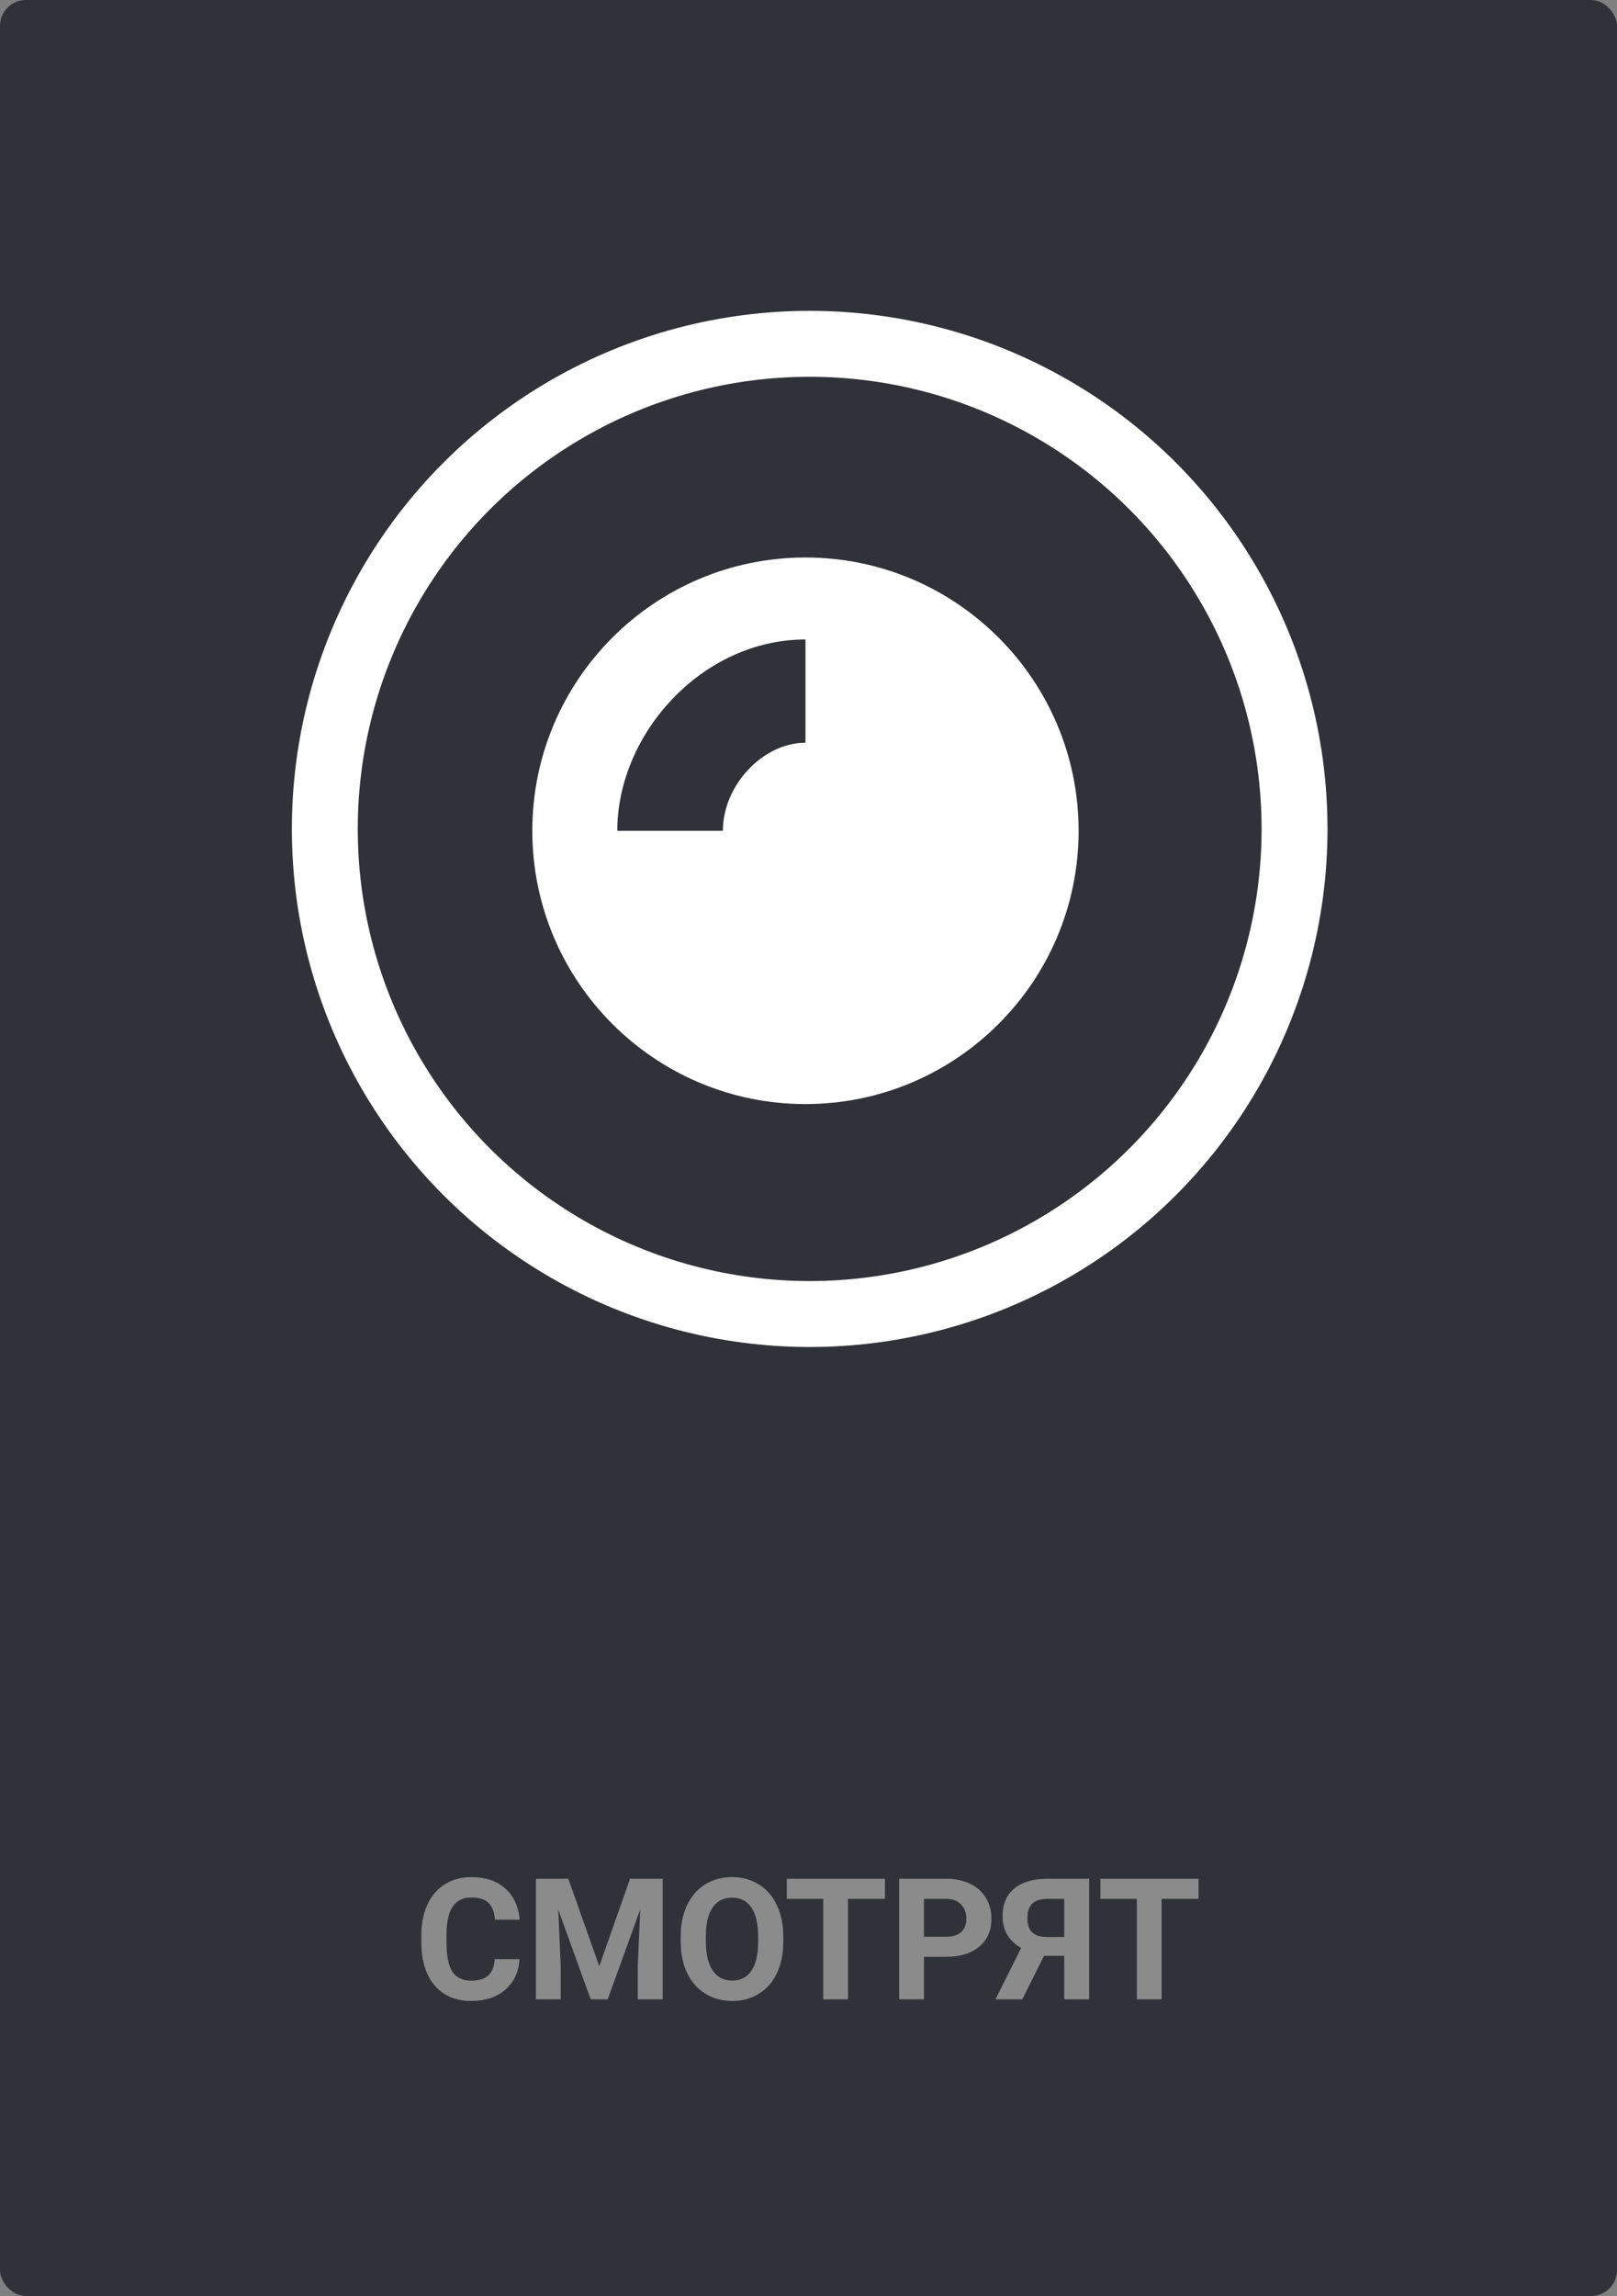 <svg width="687" height="975" viewBox="0 0 687 975" fill="none" xmlns="http://www.w3.org/2000/svg">
<rect x="0" y="0" width="687" height="975" fill="#808080" stroke="none"/>
<rect width="687" height="975" rx="11" fill="#313139"/>
<path d="M220.754 831.949C220.355 837.457 218.316 841.793 214.637 844.957C210.98 848.121 206.152 849.703 200.152 849.703C193.59 849.703 188.422 847.5 184.648 843.094C180.898 838.664 179.023 832.594 179.023 824.883V821.754C179.023 816.832 179.891 812.496 181.625 808.746C183.359 804.996 185.832 802.125 189.043 800.133C192.277 798.117 196.027 797.109 200.293 797.109C206.199 797.109 210.957 798.691 214.566 801.855C218.176 805.02 220.262 809.461 220.824 815.18H210.277C210.02 811.875 209.094 809.484 207.5 808.008C205.93 806.508 203.527 805.758 200.293 805.758C196.777 805.758 194.141 807.023 192.383 809.555C190.648 812.062 189.758 815.965 189.711 821.262V825.129C189.711 830.66 190.543 834.703 192.207 837.258C193.895 839.812 196.543 841.09 200.152 841.09C203.41 841.09 205.836 840.352 207.43 838.875C209.047 837.375 209.973 835.066 210.207 831.949H220.754ZM241.461 797.812L254.609 834.938L267.688 797.812H281.539V849H270.957V835.008L272.012 810.855L258.195 849H250.953L237.172 810.891L238.227 835.008V849H227.68V797.812H241.461ZM332.797 824.566C332.797 829.605 331.906 834.023 330.125 837.82C328.344 841.617 325.789 844.547 322.461 846.609C319.156 848.672 315.359 849.703 311.07 849.703C306.828 849.703 303.043 848.684 299.715 846.645C296.387 844.605 293.809 841.699 291.98 837.926C290.152 834.129 289.227 829.77 289.203 824.848V822.316C289.203 817.277 290.105 812.848 291.91 809.027C293.738 805.184 296.305 802.242 299.609 800.203C302.938 798.141 306.734 797.109 311 797.109C315.266 797.109 319.051 798.141 322.355 800.203C325.684 802.242 328.25 805.184 330.055 809.027C331.883 812.848 332.797 817.266 332.797 822.281V824.566ZM322.109 822.246C322.109 816.879 321.148 812.801 319.227 810.012C317.305 807.223 314.562 805.828 311 805.828C307.461 805.828 304.73 807.211 302.809 809.977C300.887 812.719 299.914 816.75 299.891 822.07V824.566C299.891 829.793 300.852 833.848 302.773 836.73C304.695 839.613 307.461 841.055 311.07 841.055C314.609 841.055 317.328 839.672 319.227 836.906C321.125 834.117 322.086 830.062 322.109 824.742V822.246ZM375.969 806.355H360.289V849H349.742V806.355H334.273V797.812H375.969V806.355ZM392.562 830.965V849H382.016V797.812H401.984C405.828 797.812 409.203 798.516 412.109 799.922C415.039 801.328 417.289 803.332 418.859 805.934C420.43 808.512 421.215 811.453 421.215 814.758C421.215 819.773 419.492 823.734 416.047 826.641C412.625 829.523 407.879 830.965 401.809 830.965H392.562ZM392.562 822.422H401.984C404.773 822.422 406.895 821.766 408.348 820.453C409.824 819.141 410.562 817.266 410.562 814.828C410.562 812.32 409.824 810.293 408.348 808.746C406.871 807.199 404.832 806.402 402.23 806.355H392.562V822.422ZM452.152 849V830.543H443.574L434.328 849H422.938L433.871 827.168C428.598 824.262 425.961 819.75 425.961 813.633C425.961 808.617 427.602 804.738 430.883 801.996C434.164 799.254 438.746 797.859 444.629 797.812H462.734V849H452.152ZM436.508 814.406C436.508 817.266 437.199 819.34 438.582 820.629C439.988 821.918 442.086 822.562 444.875 822.562H452.152V806.355H444.875C439.297 806.355 436.508 809.039 436.508 814.406ZM509.211 806.355H493.531V849H482.984V806.355H467.516V797.812H509.211V806.355Z" fill="#8B8B8B"/>
<circle cx="344" cy="352" r="206" stroke="white" stroke-width="28"/>
<path d="M342.21 236.737C278.181 236.737 226.158 288.76 226.158 352.789C226.158 416.82 278.181 468.842 342.21 468.842C406.24 468.842 458.263 416.82 458.263 352.789C458.263 288.76 406.24 236.737 342.21 236.737ZM342.21 315.395C324.158 315.395 307.128 333.447 307.128 352.789H262.263C262.263 311.526 298.368 271.553 342.21 271.553V315.395Z" fill="white"/>
</svg>
